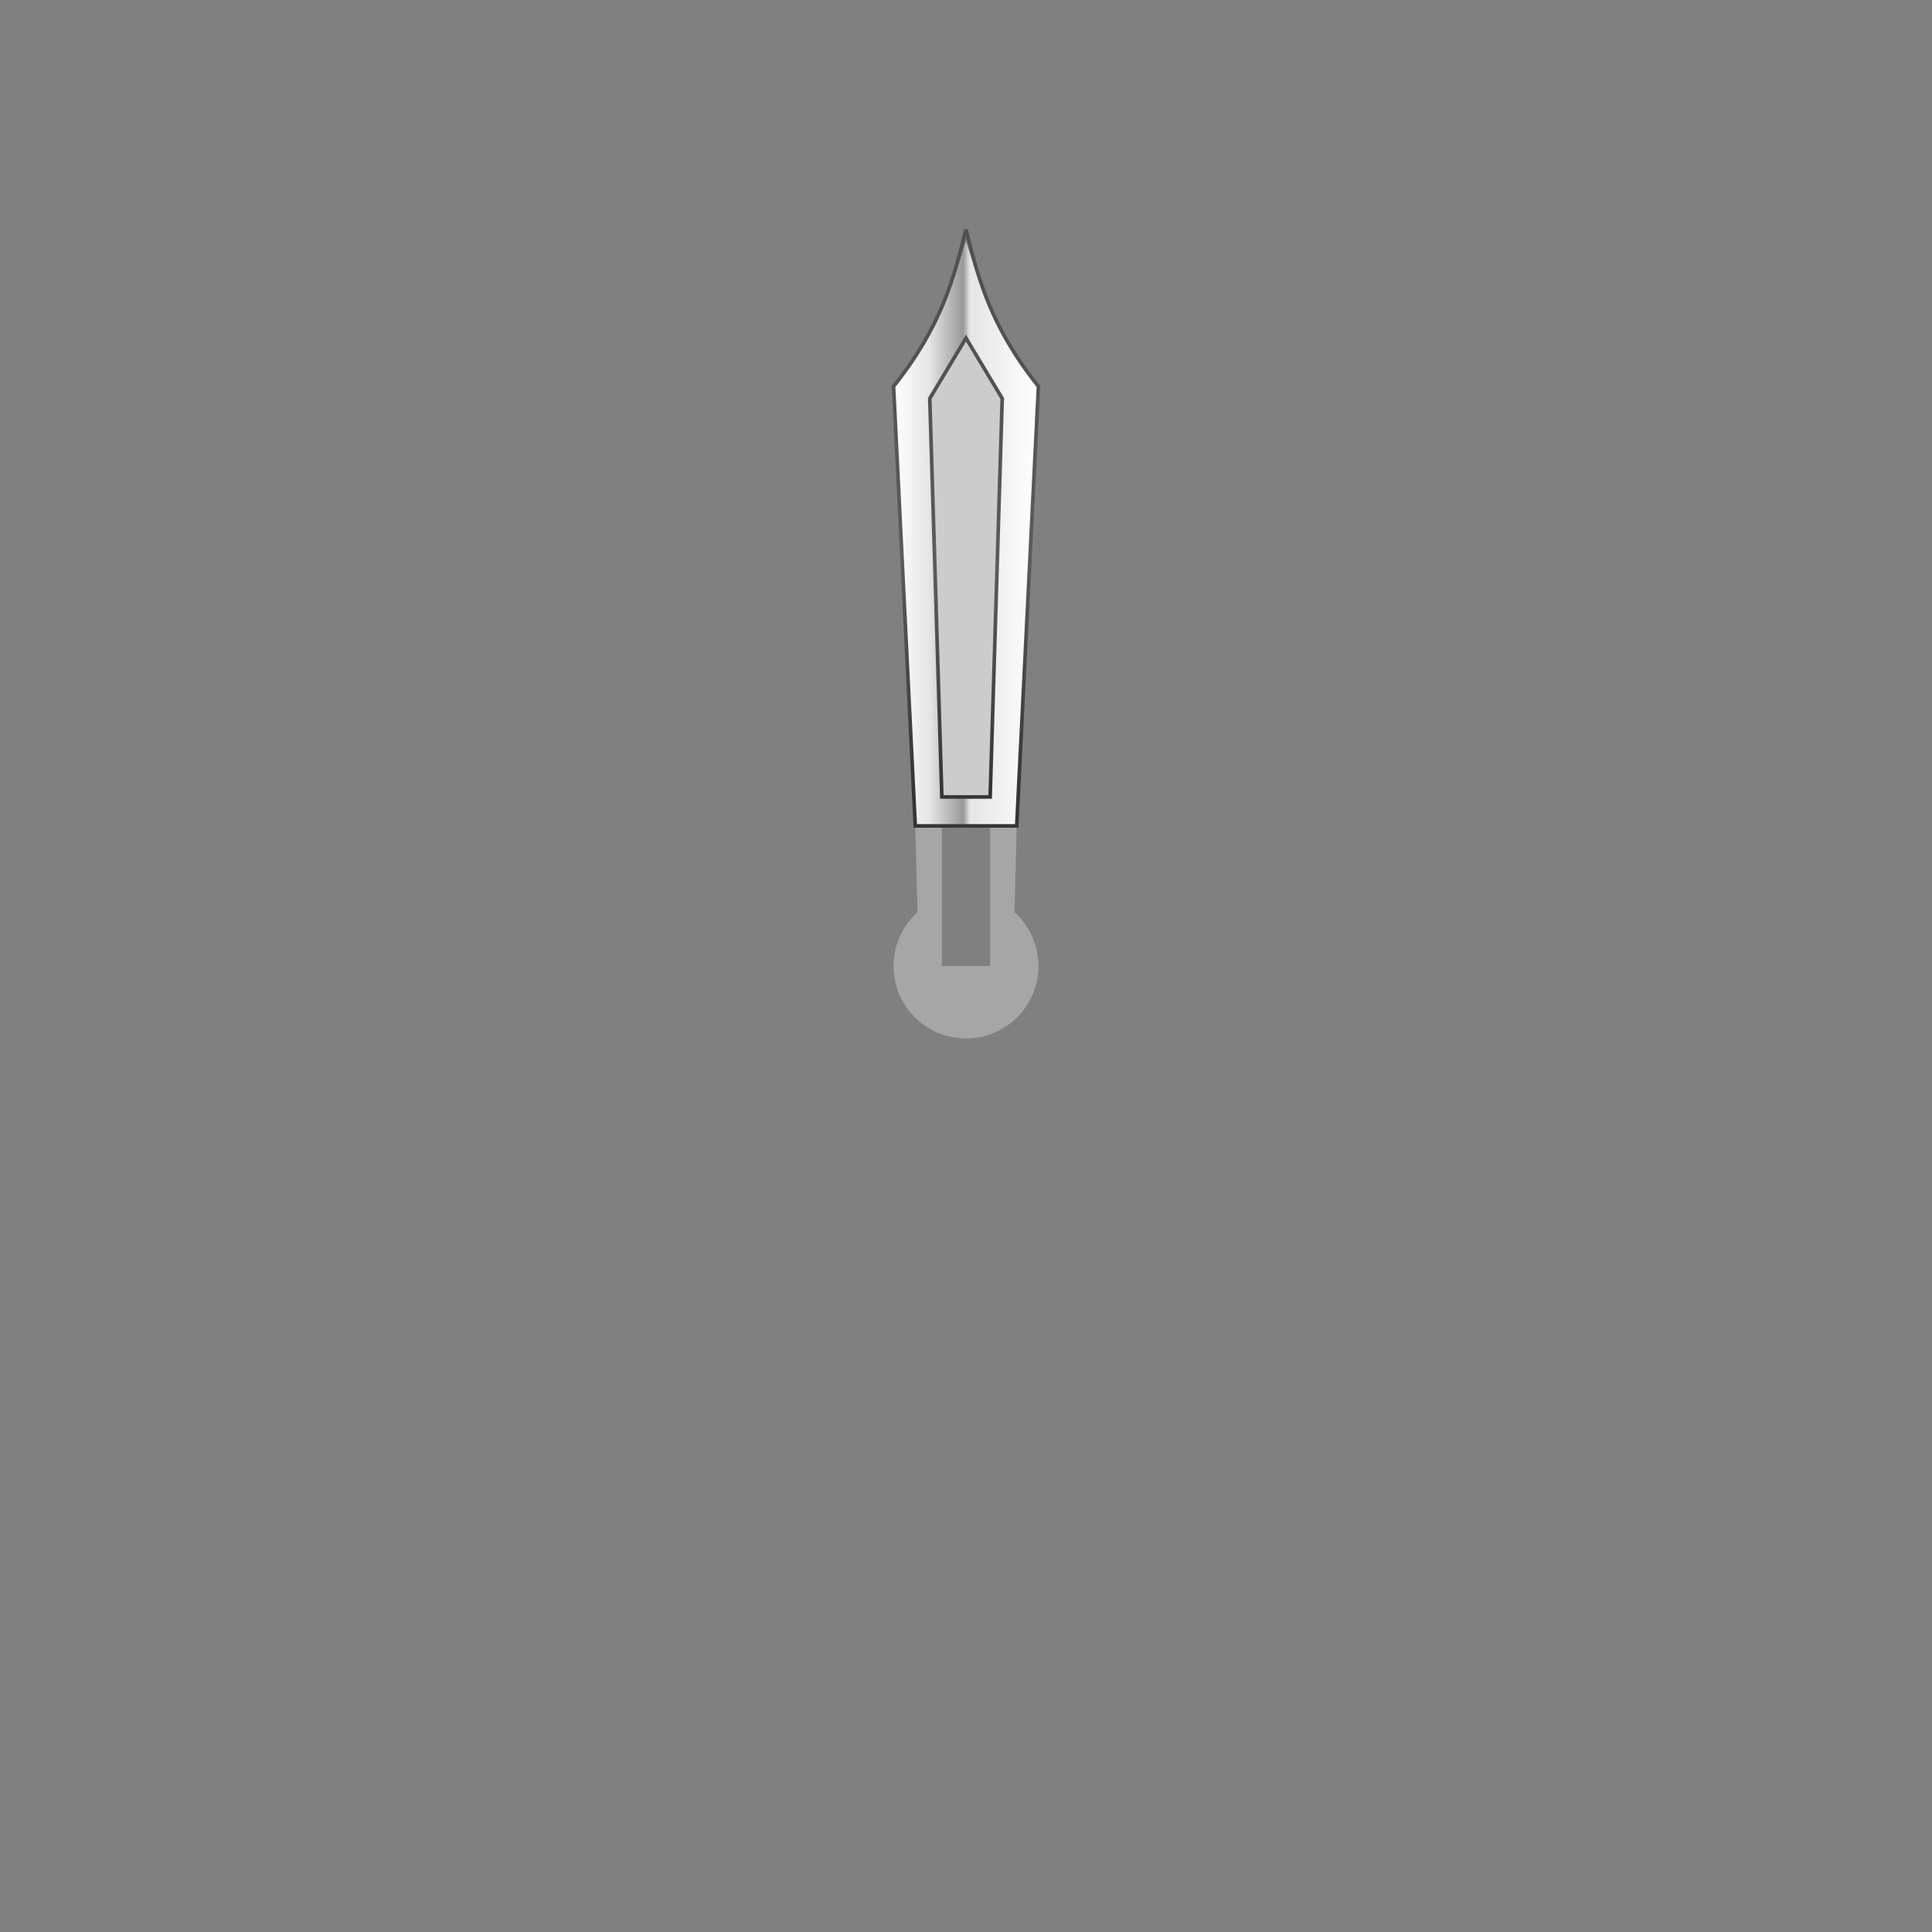 <?xml version="1.0" encoding="UTF-8" standalone="no"?>
<svg
   width="800"
   height="800"
   viewBox="0 0 211.666 211.666"
   version="1.1"
   id="svg1484"
   sodipodi:docname="analog-weather-glow-hour-12h-new.svg"
   inkscape:version="1.2.1 (9c6d41e410, 2022-07-14, custom)"
   xml:space="preserve"
   xmlns:inkscape="http://www.inkscape.org/namespaces/inkscape"
   xmlns:sodipodi="http://sodipodi.sourceforge.net/DTD/sodipodi-0.dtd"
   xmlns:xlink="http://www.w3.org/1999/xlink"
   xmlns="http://www.w3.org/2000/svg"
   xmlns:svg="http://www.w3.org/2000/svg"><rect x="0" y="0" width="211.666" height="211.666" fill="#808080" stroke="none"/><sodipodi:namedview
     id="namedview1486"
     pagecolor="#989898"
     bordercolor="#000000"
     borderopacity="0.25"
     inkscape:showpageshadow="2"
     inkscape:pageopacity="0.69411765"
     inkscape:pagecheckerboard="0"
     inkscape:deskcolor="#f1b1b1"
     showgrid="true"
     inkscape:zoom="5"
     inkscape:cx="465"
     inkscape:cy="375.7"
     inkscape:window-width="1920"
     inkscape:window-height="1003"
     inkscape:window-x="0"
     inkscape:window-y="0"
     inkscape:window-maximized="1"
     inkscape:current-layer="svg1484"
     showguides="true"
     inkscape:lockguides="false"><inkscape:grid
       type="xygrid"
       id="grid17553" /><sodipodi:guide
       position="107.42,105.833"
       orientation="0,-1"
       id="guide322"
       inkscape:locked="false" /><sodipodi:guide
       position="105.833,104.51"
       orientation="1,0"
       id="guide324"
       inkscape:locked="false" /><sodipodi:guide
       position="105.833,117.739"
       orientation="0,-1"
       id="guide14713"
       inkscape:locked="false" /><sodipodi:guide
       position="111.125,177.27"
       orientation="1,0"
       id="guide14715"
       inkscape:locked="false" /></sodipodi:namedview><defs
     id="defs1466"><linearGradient
       id="c"><stop
         style="stop-color:#000;stop-opacity:1"
         offset="0"
         id="stop1442" /><stop
         style="stop-color:#000;stop-opacity:.506"
         offset=".492"
         id="stop1444" /><stop
         style="stop-color:#000;stop-opacity:.838"
         offset="1"
         id="stop1446" /></linearGradient><linearGradient
       id="b"><stop
         style="stop-color:#1e96fc;stop-opacity:0.85;"
         offset="0"
         id="stop1449" /><stop
         style="stop-color:#1e96fc;stop-opacity:0.55;"
         offset="0.478"
         id="stop1451" /><stop
         style="stop-color:#1e96fc;stop-opacity:0.85;"
         offset="1"
         id="stop1453" /></linearGradient><linearGradient
       id="a"><stop
         style="stop-color:#686868;stop-opacity:1"
         offset="0"
         id="stop1456" /><stop
         style="stop-color:#1d1d1d;stop-opacity:1"
         offset=".454"
         id="stop1458" /><stop
         style="stop-color:#414141;stop-opacity:1"
         offset="1"
         id="stop1460" /></linearGradient><linearGradient
       xlink:href="#a"
       id="d"
       x1="52.917"
       y1="9.796"
       x2="52.917"
       y2="46.302"
       gradientUnits="userSpaceOnUse"
       gradientTransform="scale(2)" /><linearGradient
       xlink:href="#b"
       id="f"
       x1="51.329"
       y1="28.443"
       x2="54.504"
       y2="28.443"
       gradientUnits="userSpaceOnUse"
       gradientTransform="scale(2)" /><linearGradient
       xlink:href="#c"
       id="e"
       x1="189.438"
       y1="207.719"
       x2="210.563"
       y2="207.719"
       gradientUnits="userSpaceOnUse"
       gradientTransform="scale(.529)" /><linearGradient
       inkscape:collect="always"
       id="linearGradient64757"><stop
         style="stop-color:#ffffff;stop-opacity:1;"
         offset="0"
         id="stop64753" /><stop
         style="stop-color:#e5e5e5;stop-opacity:1;"
         offset="0.249"
         id="stop64765" /><stop
         style="stop-color:#999999;stop-opacity:1;"
         offset="0.482"
         id="stop64761" /><stop
         style="stop-color:#e5e5e5;stop-opacity:1;"
         offset="0.527"
         id="stop64763" /><stop
         style="stop-color:#ffffff;stop-opacity:1;"
         offset="1"
         id="stop64755" /></linearGradient><linearGradient
       inkscape:collect="always"
       xlink:href="#linearGradient64757"
       id="linearGradient68678"
       x1="97.896"
       y1="58.473"
       x2="113.77"
       y2="58.473"
       gradientUnits="userSpaceOnUse" /><linearGradient
       inkscape:collect="always"
       id="linearGradient91348"><stop
         style="stop-color:#353535;stop-opacity:1;"
         offset="0"
         id="stop91344" /><stop
         style="stop-color:#5b5b5b;stop-opacity:1;"
         offset="0.523"
         id="stop91352" /><stop
         style="stop-color:#515151;stop-opacity:1;"
         offset="1"
         id="stop91346" /></linearGradient><linearGradient
       inkscape:collect="always"
       xlink:href="#linearGradient91348"
       id="linearGradient95109"
       x1="105.833"
       y1="87.312"
       x2="105.833"
       y2="37.042"
       gradientUnits="userSpaceOnUse" /><linearGradient
       inkscape:collect="always"
       xlink:href="#linearGradient91348"
       id="linearGradient95884"
       x1="105.833"
       y1="87.312"
       x2="105.833"
       y2="39.687"
       gradientUnits="userSpaceOnUse" /></defs><path
     id="path1121"
     style="fill:#a6a6a6;fill-opacity:1;stroke-width:2.646;stroke-linecap:square;paint-order:markers stroke fill"
     d="m 100.277,90.487 0.249,9.448 c -1.673,1.504 -2.629,3.648 -2.63,5.897 -2e-6,4.384 3.554,7.937 7.937,7.937 4.384,0 7.937,-3.554 7.937,-7.937 -0.001,-2.25 -0.957,-4.393 -2.63,-5.897 l 0.249,-9.448 h -2.91 l 0,15.346 h -5.292 l 0,-15.346 z"
     sodipodi:nodetypes="cccscccccccc" /><path
     id="rect69493"
     style="fill:#ffffff;stroke-width:0.397;stroke-linecap:square;stroke-linejoin:bevel;fill-opacity:1;opacity:0.6"
     d="m 101.864,43.656 3.969,-6.615 3.969,6.615 -1.323,43.656 h -5.292 z"
     sodipodi:nodetypes="cccccc" /><path
     id="path4126"
     style="fill:url(#linearGradient68678);stroke:none;stroke-width:0.794;stroke-linecap:square;stroke-linejoin:miter;stroke-dasharray:none;stroke-opacity:1;paint-order:normal;fill-opacity:1.0"
     d="m 105.833,26.458 c -1.323,3.969 -2.646,9.26 -7.937,15.875 l 2.381,48.154 h 11.112 L 113.77,42.333 C 108.479,35.719 107.156,30.427 105.833,26.458 Z m 3.969,17.198 -1.323,43.656 h -5.292 L 101.864,43.656 105.833,37.042 Z"
     sodipodi:nodetypes="cccccccccccc" /><path
     style="fill:none;stroke:url(#linearGradient95109);stroke-width:0.397;stroke-linecap:square;stroke-linejoin:miter;stroke-dasharray:none;stroke-opacity:1;paint-order:normal"
     d="m 105.833,25.135 c -1.323,5.292 -2.646,10.583 -7.937,17.198 l 2.381,48.154 h 11.112 L 113.77,42.333 C 108.479,35.719 107.156,30.427 105.833,25.135 Z"
     id="path7797"
     sodipodi:nodetypes="cccccc" /><path
     style="fill:none;stroke:url(#linearGradient95884);stroke-width:0.397;stroke-linecap:square;stroke-linejoin:miter;stroke-dasharray:none;stroke-opacity:1;paint-order:markers stroke fill"
     d="m 105.833,37.042 -3.969,6.615 1.323,43.656 h 5.292 l 1.323,-43.656 z"
     id="path975"
     sodipodi:nodetypes="cccccc" /></svg>

